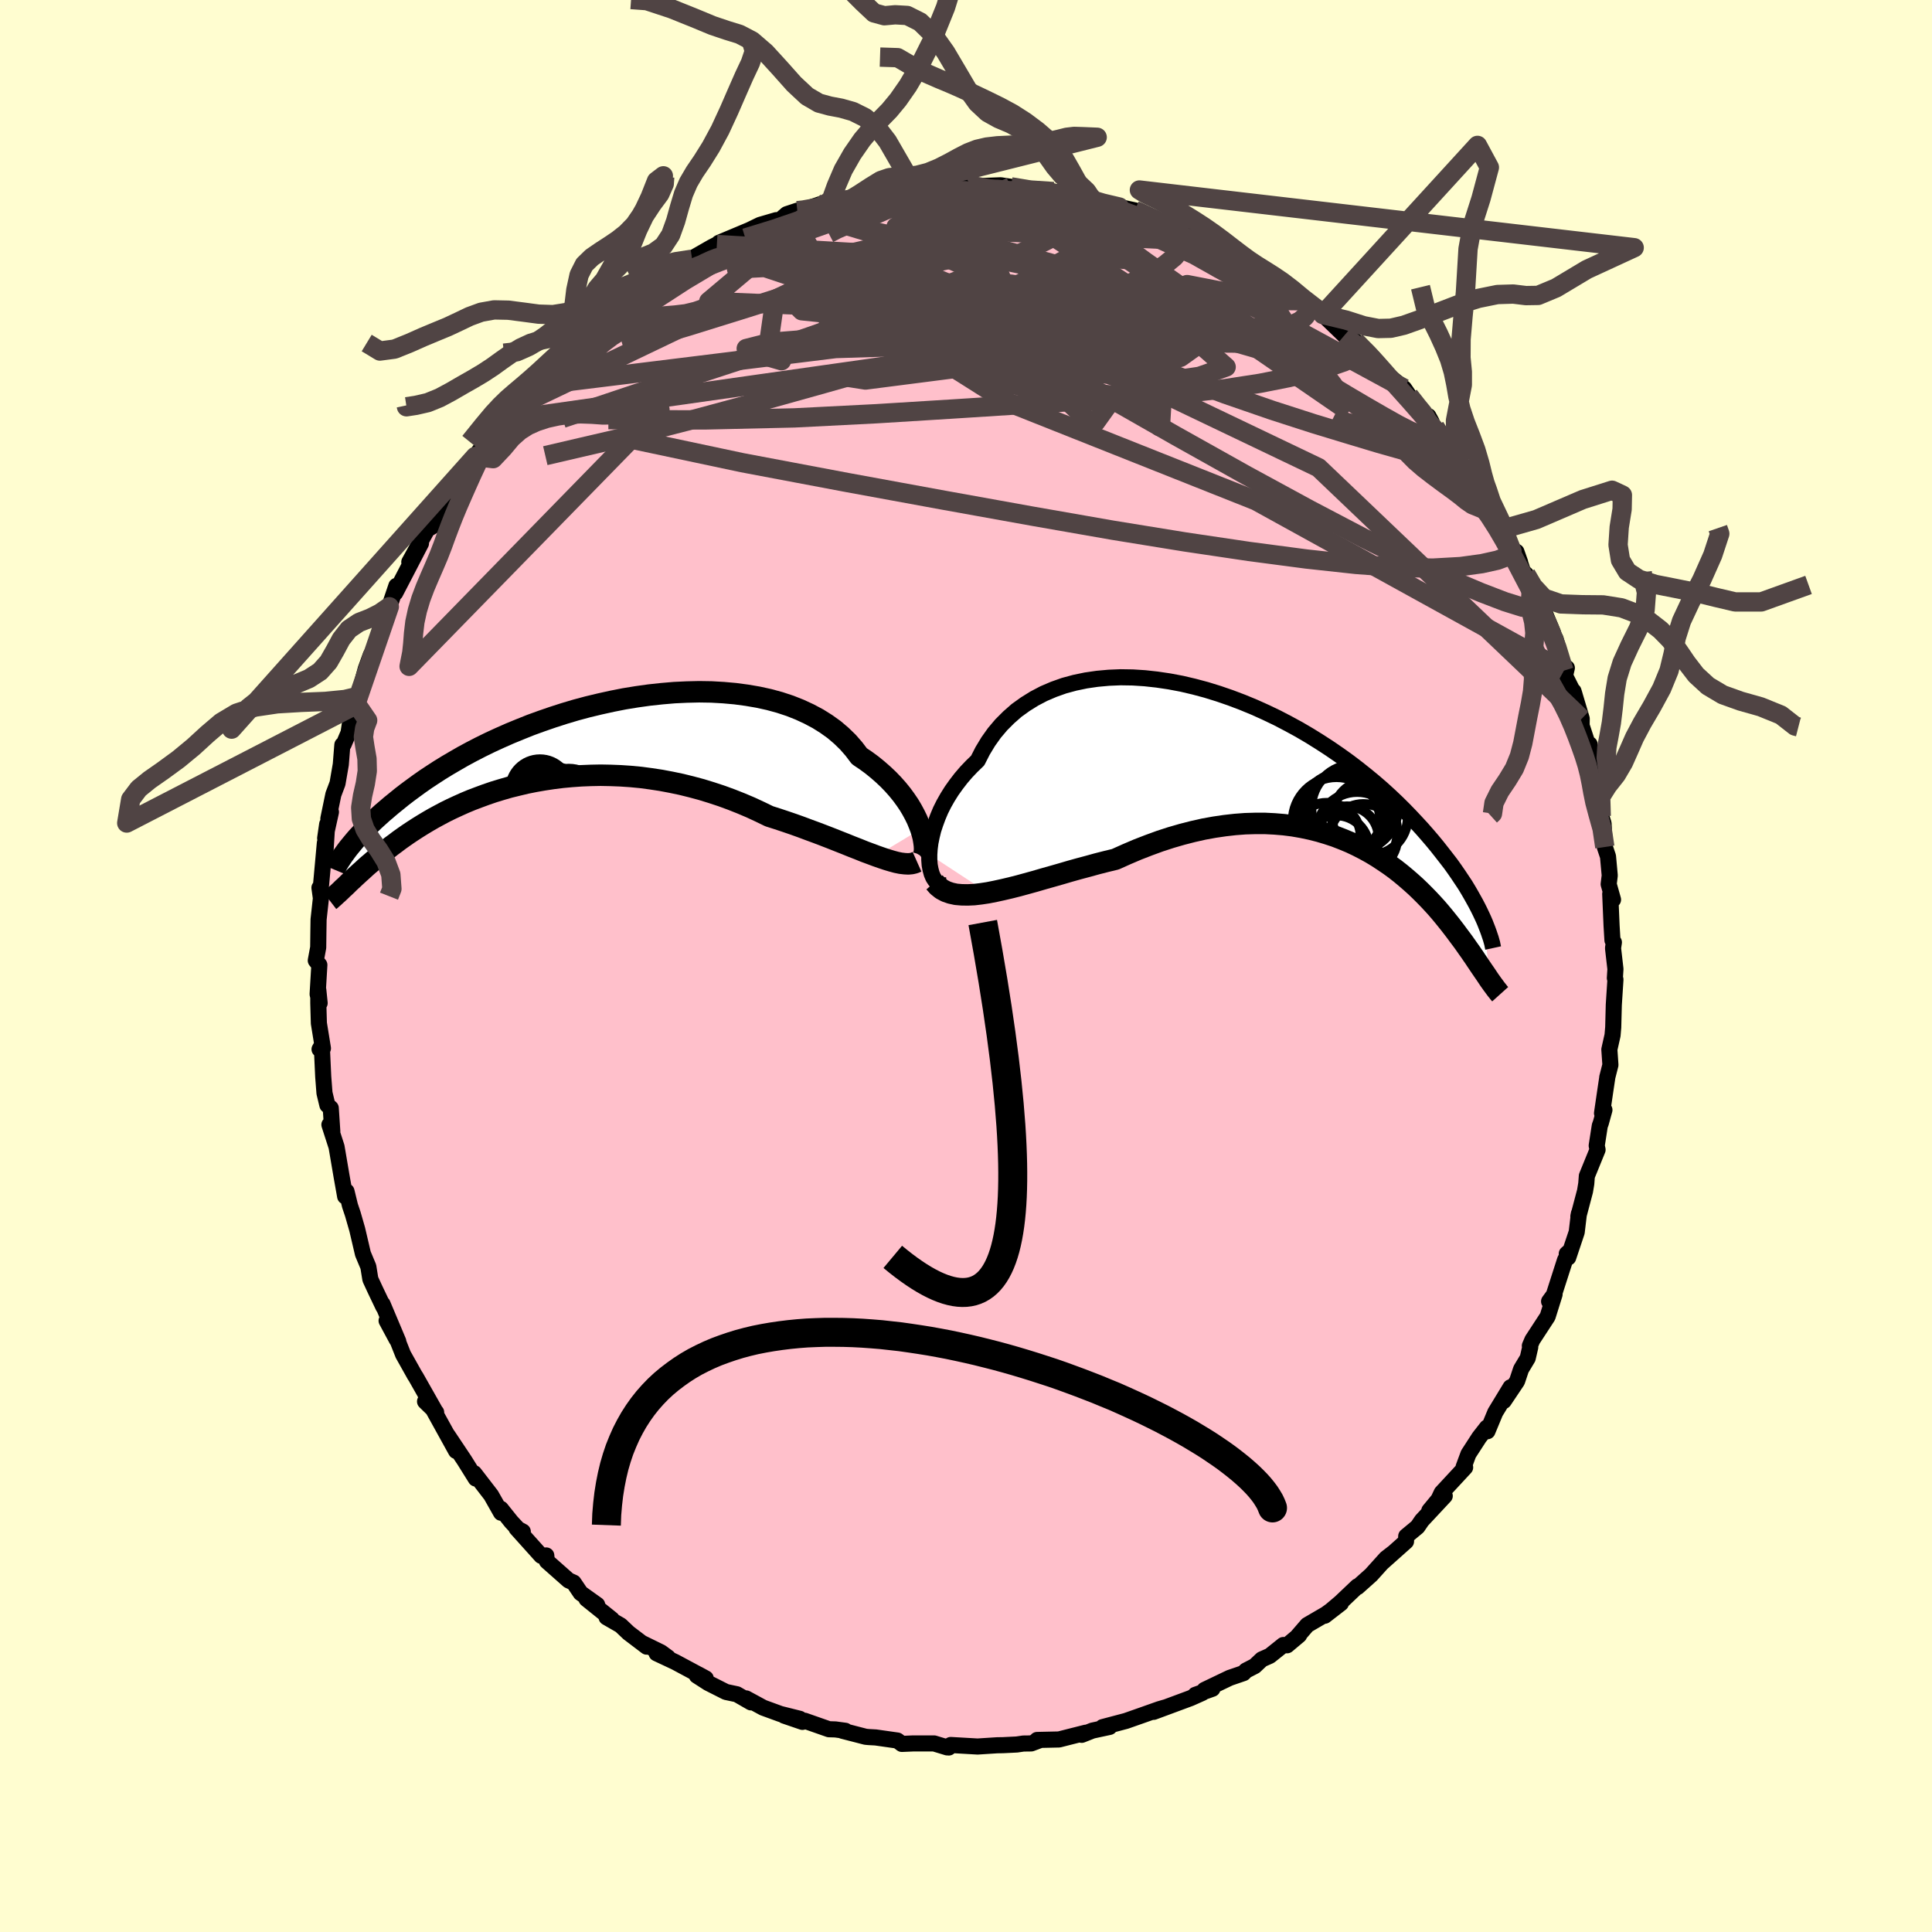 
  <svg viewBox="-100 -100 200 200" xmlns="http://www.w3.org/2000/svg" width="500" height="500" id="face-svg">
    <defs>
      <clipPath id="leftEyeClipPath">
        <polyline points="37.02,8.85 36.84,8.38 36.64,7.89 36.39,7.38 36.11,6.86 35.8,6.34 35.44,5.81 35.06,5.29 34.63,4.76 34.17,4.24 33.67,3.72 33.14,3.22 32.57,2.72 31.97,2.23 31.33,1.76 30.66,1.31 30.1,0.57 29.48,-0.14 28.79,-0.81 28.05,-1.44 27.24,-2.02 26.38,-2.56 25.46,-3.05 24.49,-3.5 23.48,-3.9 22.42,-4.25 21.32,-4.55 20.18,-4.8 19.01,-5 17.81,-5.16 16.58,-5.27 15.34,-5.34 14.07,-5.36 12.79,-5.33 11.51,-5.27 10.22,-5.16 8.92,-5.02 7.63,-4.84 6.34,-4.63 5.07,-4.38 3.8,-4.1 2.55,-3.8 1.32,-3.47 0.11,-3.11 -1.07,-2.73 -2.23,-2.33 -3.36,-1.92 -4.46,-1.48 -5.53,-1.04 -6.57,-0.58 -7.57,-0.12 -8.53,0.35 -9.46,0.83 -10.35,1.31 -11.2,1.8 -12.02,2.28 -12.8,2.76 -13.54,3.24 -14.25,3.71 -14.92,4.18 -15.55,4.64 -16.16,5.09 -16.73,5.53 -17.27,5.97 -17.79,6.39 -18.27,6.8 -18.74,7.2 -19.17,7.59 -19.59,7.97 -19.97,8.34 -20.33,8.7 -20.67,9.04 -20.98,9.37 -21.28,9.69 -21.55,10 -21.8,10.3 -22.03,10.58 -22.25,10.85 -22.44,11.1 -22.62,11.35 -22.62,14.84 -22.42,14.65 -22.22,14.45 -22.01,14.25 -21.78,14.04 -21.55,13.82 -21.31,13.6 -21.05,13.36 -20.78,13.12 -20.51,12.87 -20.22,12.61 -19.91,12.35 -19.6,12.08 -19.26,11.8 -18.92,11.52 -18.56,11.23 -18.19,10.94 -17.8,10.63 -17.39,10.33 -16.97,10.01 -16.52,9.69 -16.06,9.37 -15.58,9.05 -15.07,8.72 -14.54,8.39 -13.99,8.06 -13.42,7.73 -12.83,7.41 -12.21,7.08 -11.56,6.76 -10.89,6.45 -10.2,6.14 -9.48,5.84 -8.74,5.56 -7.98,5.28 -7.19,5.01 -6.37,4.76 -5.54,4.52 -4.68,4.31 -3.8,4.1 -2.9,3.92 -1.98,3.76 -1.05,3.62 -0.09,3.5 0.88,3.41 1.87,3.34 2.87,3.3 3.88,3.28 4.91,3.3 5.94,3.34 6.98,3.41 8.03,3.51 9.08,3.65 10.13,3.81 11.19,4.01 12.24,4.23 13.29,4.49 14.33,4.77 15.37,5.09 16.4,5.43 17.41,5.8 18.42,6.2 19.41,6.62 20.38,7.07 21.33,7.53 22.18,7.8 23.02,8.08 23.84,8.36 24.65,8.65 25.45,8.95 26.24,9.24 27,9.53 27.75,9.82 28.48,10.11 29.19,10.39 29.88,10.67 30.55,10.93 31.19,11.19 31.81,11.42 32.4,11.64" />
      </clipPath>
      <clipPath id="rightEyeClipPath">
        <polyline points="-37.75,8.55 -37.71,7.95 -37.63,7.33 -37.5,6.69 -37.34,6.03 -37.12,5.36 -36.87,4.68 -36.58,3.99 -36.24,3.31 -35.86,2.64 -35.44,1.97 -34.97,1.31 -34.47,0.66 -33.93,0.03 -33.35,-0.58 -32.74,-1.17 -32.23,-2.17 -31.65,-3.13 -31.01,-4.03 -30.3,-4.87 -29.53,-5.64 -28.71,-6.36 -27.82,-7 -26.89,-7.58 -25.9,-8.1 -24.87,-8.54 -23.8,-8.92 -22.69,-9.22 -21.54,-9.46 -20.37,-9.63 -19.16,-9.74 -17.94,-9.79 -16.69,-9.77 -15.44,-9.69 -14.17,-9.55 -12.89,-9.36 -11.62,-9.12 -10.34,-8.82 -9.07,-8.48 -7.81,-8.09 -6.56,-7.66 -5.32,-7.19 -4.11,-6.69 -2.91,-6.15 -1.74,-5.59 -0.59,-4.99 0.53,-4.38 1.62,-3.74 2.68,-3.08 3.71,-2.41 4.7,-1.73 5.66,-1.04 6.58,-0.34 7.46,0.36 8.31,1.06 9.12,1.76 9.89,2.46 10.63,3.16 11.33,3.85 11.99,4.53 12.62,5.2 13.22,5.85 13.79,6.5 14.33,7.13 14.84,7.75 15.32,8.36 15.78,8.95 16.22,9.52 16.62,10.08 17,10.63 17.36,11.17 17.7,11.68 18.01,12.19 18.29,12.67 18.56,13.15 18.81,13.6 19.04,14.04 19.25,14.46 19.44,14.86 19.62,15.25 20.29,21.63 20.16,21.44 20.02,21.23 19.88,21.02 19.73,20.8 19.57,20.57 19.4,20.32 19.23,20.07 19.05,19.8 18.86,19.52 18.67,19.23 18.46,18.93 18.25,18.62 18.02,18.3 17.79,17.97 17.55,17.63 17.29,17.28 17.02,16.92 16.74,16.54 16.45,16.16 16.14,15.76 15.82,15.36 15.48,14.94 15.13,14.52 14.76,14.09 14.36,13.65 13.95,13.21 13.52,12.77 13.07,12.32 12.6,11.87 12.1,11.42 11.58,10.97 11.04,10.52 10.48,10.08 9.89,9.65 9.27,9.23 8.63,8.81 7.97,8.41 7.28,8.03 6.56,7.66 5.82,7.31 5.05,6.99 4.25,6.68 3.43,6.41 2.59,6.16 1.72,5.94 0.82,5.75 -0.1,5.59 -1.05,5.47 -2.01,5.39 -3,5.34 -4.01,5.34 -5.04,5.37 -6.1,5.45 -7.16,5.57 -8.25,5.73 -9.35,5.93 -10.46,6.18 -11.59,6.47 -12.73,6.8 -13.87,7.17 -15.02,7.59 -16.18,8.04 -17.33,8.53 -18.49,9.05 -19.44,9.28 -20.38,9.52 -21.32,9.78 -22.26,10.03 -23.19,10.29 -24.11,10.56 -25.02,10.82 -25.91,11.07 -26.8,11.33 -27.67,11.57 -28.51,11.8 -29.34,12.01 -30.15,12.2 -30.93,12.37 -31.69,12.52" />
      </clipPath>
      <filter id="fuzzy">
        <feTurbulence id="turbulence" baseFrequency="0.05" numOctaves="3" type="noise" result="noise" />
        <feDisplacementMap in="SourceGraphic" in2="noise" scale="2" />
      </filter>
      <linearGradient id="rainbowGradient" x1="0%" y1="0%" x2="100%" y2="0%">
        <stop offset="0%" style="stop-color: rgb(145, 85, 61); stop-opacity: 1" />
        <stop offset="50%" style="stop-color: rgb(145, 85, 61); stop-opacity: 1" />
        <stop offset="100%" style="stop-color: rgb(255, 20, 147); stop-opacity: 1" />
      </linearGradient>
    </defs>
    <rect x="-100" y="-100" width="100%" height="100%" fill="rgb(255, 253, 208)" />
    <polyline id="faceContour" points="67.23,0.32 67.17,1.25 67.23,1.4 67.06,4.02 67,6.35 66.93,7.17 66.6,8.64 66.71,10.24 66.38,11.54 66.4,11.45 66.19,12.85 65.84,15.24 66.09,14.9 65.72,16.24 65.61,16.54 65.29,18.6 65.38,19.02 64.27,21.74 64.21,22.53 64.08,23.31 63.39,25.92 63.45,25.62 63.22,27.55 62.34,30.18 62.19,29.79 62.5,29.52 62.01,30.44 60.85,34.05 60.36,34.72 60.93,33.99 60.21,36.29 58.63,38.71 58.37,39.32 58.41,39.46 58.15,40.59 57.46,41.74 57.05,42.97 55.67,45.03 56.37,43.61 54.79,46.21 53.98,48.16 53.92,47.78 53.13,48.79 52.01,50.52 51.51,51.87 51.67,51.91 49.24,54.53 48.91,55.23 47.96,56.38 49.56,54.86 47.19,57.4 46.74,58.06 45.57,59.03 45.55,59.57 43.06,61.79 44.19,60.77 43.48,61.32 41.94,63.03 40.53,64.29 40.52,64.22 38.76,65.89 37.14,67.26 38.81,65.97 37.27,67.09 35.33,68.22 34.33,69.38 34.49,69.27 33.24,70.32 32.85,70.29 31.45,71.41 30.62,71.78 29.89,72.47 28.98,72.94 28.73,73.2 27.3,73.69 24.69,74.94 25.51,74.82 23.74,75.45 24.46,75.25 23.25,75.79 19.42,77.21 20.6,76.76 19.99,76.94 18.21,77.57 16.56,78.15 14.14,78.79 14.86,78.77 13.09,79.15 11.98,79.59 12.39,79.37 10.61,79.82 9.63,80.07 7.36,80.12 7.6,80.16 6.75,80.48 5.94,80.49 5.26,80.59 3.83,80.66 3.22,80.67 1.2,80.8 -1.58,80.64 -1.78,80.9 -1.89,80.77 -1.95,80.89 -3.3,80.48 -5.49,80.48 -6.64,80.53 -7.1,80.18 -9.35,79.86 -10.07,79.82 -10.39,79.79 -12.79,79.17 -12.49,79.17 -13.52,79.03 -14.19,79.01 -16.7,78.13 -16.93,78.25 -18.83,77.6 -17.21,77.93 -19.21,77.43 -20.99,76.78 -22.76,75.82 -22.26,76.23 -23.72,75.39 -24.85,75.15 -26.69,74.22 -27.87,73.46 -27.71,73.33 -26.94,73.75 -30.11,72.05 -32.03,71.15 -30.85,71.58 -31.57,71.05 -33.55,70.08 -33.06,70.46 -34.93,69.04 -35.75,68.26 -37.21,67.42 -36.66,67.63 -39.29,65.52 -38.18,66.13 -39.89,64.91 -40.62,63.83 -41.14,63.6 -43.39,61.61 -43.45,61.02 -43.97,61.06 -46.54,58.2 -45.88,58.55 -46.06,58.62 -47.07,57.54 -48.15,56.19 -48.13,56.6 -49.16,54.78 -50.91,52.51 -50.84,52.74 -50.75,53.06 -51.93,51.17 -53.66,48.58 -52.79,50.2 -55.11,46 -54.85,46.2 -56,45.08 -54.93,46.11 -56.94,42.56 -57.07,42.36 -58.27,40.22 -58.9,38.63 -58.93,38.67 -59.98,36.72 -58.77,38.86 -60.4,34.99 -60.31,35.29 -61.16,33.51 -61.66,32.43 -61.87,31.13 -62.28,30.15 -62.43,29.79 -63.02,27.27 -63.48,25.67 -63.77,24.81 -64.13,23.33 -64.27,23.85 -64.64,21.77 -65.03,19.48 -65.16,18.72 -65.9,16.43 -65.6,17.13 -65.76,14.71 -66.11,14.4 -66.41,13.15 -66.54,11.46 -66.69,8.22 -66.92,8.62 -66.57,8.52 -66.99,5.93 -67.05,3.84 -67.05,2.48 -66.91,3.84 -67.12,2.91 -66.94,-0.11 -67.31,-0.57 -67.06,-1.92 -67.04,-3.56 -67.02,-4.82 -66.78,-7.01 -66.93,-8.1 -66.84,-7.57 -66.37,-12.74 -66.34,-11.3 -66.13,-14.68 -66.34,-13.23 -65.74,-15.94 -66.01,-15.25 -65.49,-17.76 -65.06,-18.9 -64.72,-20.87 -64.56,-22.89 -64.42,-22.96 -63.92,-24.14 -63.73,-25.4 -63.61,-25.66 -63.07,-27.08 -62.75,-28.7 -63.01,-27.54 -62.14,-30.75 -61.61,-32.21 -61.16,-32.91 -60.42,-35.25 -60.49,-34.5 -60.15,-36.14 -59.7,-37.19 -58.97,-39.35 -59.08,-38.63 -57.81,-41.07 -56.42,-43.75 -57.63,-41.82 -55.78,-45.18 -55.02,-45.64 -55.38,-45.92 -54.3,-47.27 -54.4,-47.57 -53.74,-48.17 -51.52,-51.6 -52.3,-50.8 -50.69,-52.69 -50.8,-52.75 -50.43,-53.27 -48.57,-55.76 -48.25,-56.44 -46.64,-57.86 -46.98,-57.55 -46.23,-58.54 -45.24,-60 -44.8,-60.22 -42.26,-62.71 -43,-61.96 -41.73,-63.44 -42.04,-62.94 -40.38,-64.59 -38.51,-66.19 -37.57,-67.18 -37.01,-67.31 -37.65,-66.94 -35.37,-68.3 -34.35,-69.35 -33.06,-70.05 -33.74,-69.75 -32.91,-70.71 -30.18,-71.97 -30.51,-72.09 -28.35,-73.17 -28.08,-73.32 -28.04,-73.43 -26.35,-74.4 -25.79,-74.69 -25.83,-74.53 -25.58,-74.86 -22.41,-76.19 -21.32,-76.72 -19.64,-77.21 -19.61,-76.92 -18.55,-77.83 -17.46,-78.19 -18.07,-77.86 -14.4,-79.09 -14.74,-78.68 -13.26,-79.13 -13.99,-78.97 -12.08,-79.27 -11.63,-79.47 -8.64,-80.26 -8.41,-80.22 -7.55,-80.34 -7.59,-80.28 -5.11,-80.39 -5.66,-80.48 -4.14,-80.76 -1.25,-80.63 -0.65,-80.68 0.57,-80.67 0.22,-80.99 1,-80.72 1.67,-80.75 3.59,-80.82 4.65,-80.66 6.72,-80.3 9.05,-80.17 9.52,-79.79 9.43,-79.96 9.93,-79.98 10.95,-79.6 12.58,-79.44 13.28,-79.03 14.17,-78.97 15.87,-78.57 17.48,-78.22 18.24,-77.92 18.76,-77.73 19.05,-77.41 19.19,-77.39 23.08,-76.04 21.88,-76.2 23.1,-75.82 25.42,-74.78 25.53,-74.98 27.18,-74.02 27.54,-73.5 30.17,-72.18 29.26,-72.44 29.89,-72.26 31.98,-71.19 31.69,-71.28 34.14,-69.7 34.16,-69.52 36.41,-67.94 35.19,-68.86 36.51,-67.8 37.71,-66.81 36.94,-67.44 39.17,-65.28 40.31,-64.68 42.33,-62.7 42.38,-62.56 42.16,-62.97 43.36,-61.34 43.86,-61.03 45.35,-59.8 45.87,-59.04 46.71,-57.84 48.19,-56.34 47.87,-56.92 48.47,-55.55 48.41,-55.8 50.12,-53.88 51.07,-52.05 52.84,-49.88 52.39,-50.24 53.37,-48.76 52.96,-49.25 53.43,-48.65 55.34,-46.06 55.53,-45.22 55.99,-44.31 57.36,-41.8 56.98,-42.88 57.67,-40.81 57.97,-40.55 58.53,-39.22 59.27,-38.1 60.76,-34.52 60.28,-35.11 60.25,-35.33 61.04,-33.85 61.9,-30.58 62.2,-30.86 62.01,-30.05 63.01,-28.06 62.89,-28.45 63.74,-25.6 63.73,-24.89 64.74,-21.81 64.54,-21.78 64.56,-22.95 64.72,-20.48 65.47,-17.58 65.04,-18.68 65.25,-18.65 65.76,-15.51 66,-14.75 66.13,-12.32 66.46,-11.34 66.64,-9.37 66.53,-8.47 66.98,-6.87 66.69,-7.46 66.83,-4.17 66.92,-2.67 67.07,-2.45 66.98,-1.85 67.23,0.32 67.17,1.25" fill="rgb(255, 192, 203)" stroke="black" stroke-width="1.667" stroke-linejoin="round" filter="url(#fuzzy)" />
    <g transform="translate(33.95 -20.1)">
      <polyline id="rightCountour" points="-37.75,8.55 -37.71,7.95 -37.63,7.33 -37.5,6.69 -37.34,6.03 -37.12,5.36 -36.87,4.68 -36.58,3.99 -36.24,3.31 -35.86,2.64 -35.44,1.97 -34.97,1.31 -34.47,0.66 -33.93,0.03 -33.35,-0.58 -32.74,-1.17 -32.23,-2.17 -31.65,-3.13 -31.01,-4.03 -30.3,-4.87 -29.53,-5.64 -28.71,-6.36 -27.82,-7 -26.89,-7.58 -25.9,-8.1 -24.87,-8.54 -23.8,-8.92 -22.69,-9.22 -21.54,-9.46 -20.37,-9.63 -19.16,-9.74 -17.94,-9.79 -16.69,-9.77 -15.44,-9.69 -14.17,-9.55 -12.89,-9.36 -11.62,-9.12 -10.34,-8.82 -9.07,-8.48 -7.81,-8.09 -6.56,-7.66 -5.32,-7.19 -4.11,-6.69 -2.91,-6.15 -1.74,-5.59 -0.59,-4.99 0.53,-4.38 1.62,-3.74 2.68,-3.08 3.71,-2.41 4.7,-1.73 5.66,-1.04 6.58,-0.34 7.46,0.36 8.31,1.06 9.12,1.76 9.89,2.46 10.63,3.16 11.33,3.85 11.99,4.53 12.62,5.2 13.22,5.85 13.79,6.5 14.33,7.13 14.84,7.75 15.32,8.36 15.78,8.95 16.22,9.52 16.62,10.08 17,10.63 17.36,11.17 17.7,11.68 18.01,12.19 18.29,12.67 18.56,13.15 18.81,13.6 19.04,14.04 19.25,14.46 19.44,14.86 19.62,15.25 20.29,21.63 20.16,21.44 20.02,21.23 19.88,21.02 19.73,20.8 19.57,20.57 19.4,20.32 19.23,20.07 19.05,19.8 18.86,19.52 18.67,19.23 18.46,18.93 18.25,18.62 18.02,18.3 17.79,17.97 17.55,17.63 17.29,17.28 17.02,16.92 16.74,16.54 16.45,16.16 16.14,15.76 15.82,15.36 15.48,14.94 15.13,14.52 14.76,14.09 14.36,13.65 13.95,13.21 13.52,12.77 13.07,12.32 12.6,11.87 12.1,11.42 11.58,10.97 11.04,10.52 10.48,10.08 9.89,9.65 9.27,9.23 8.63,8.81 7.97,8.41 7.28,8.03 6.56,7.66 5.82,7.31 5.05,6.99 4.25,6.68 3.43,6.41 2.59,6.16 1.72,5.94 0.82,5.75 -0.1,5.59 -1.05,5.47 -2.01,5.39 -3,5.34 -4.01,5.34 -5.04,5.37 -6.1,5.45 -7.16,5.57 -8.25,5.73 -9.35,5.93 -10.46,6.18 -11.59,6.47 -12.73,6.8 -13.87,7.17 -15.02,7.59 -16.18,8.04 -17.33,8.53 -18.49,9.05 -19.44,9.28 -20.38,9.52 -21.32,9.78 -22.26,10.03 -23.19,10.29 -24.11,10.56 -25.02,10.82 -25.91,11.07 -26.8,11.33 -27.67,11.57 -28.51,11.8 -29.34,12.01 -30.15,12.2 -30.93,12.37 -31.69,12.52" fill="white" stroke="white" stroke-width="0" stroke-linejoin="round" filter="url(#fuzzy)" />
    </g>
    <g transform="translate(-41.7 -23.03)">
      <polyline id="leftCountour" points="37.02,8.85 36.84,8.38 36.64,7.89 36.39,7.38 36.11,6.86 35.8,6.34 35.44,5.81 35.06,5.29 34.63,4.76 34.17,4.24 33.67,3.72 33.14,3.22 32.57,2.72 31.97,2.23 31.33,1.76 30.66,1.31 30.1,0.57 29.48,-0.14 28.79,-0.81 28.05,-1.44 27.24,-2.02 26.38,-2.56 25.46,-3.05 24.49,-3.5 23.48,-3.9 22.42,-4.25 21.32,-4.55 20.18,-4.8 19.01,-5 17.81,-5.16 16.58,-5.27 15.34,-5.34 14.07,-5.36 12.79,-5.33 11.51,-5.27 10.22,-5.16 8.92,-5.02 7.63,-4.84 6.34,-4.63 5.07,-4.38 3.8,-4.1 2.55,-3.8 1.32,-3.47 0.11,-3.11 -1.07,-2.73 -2.23,-2.33 -3.36,-1.92 -4.46,-1.48 -5.53,-1.04 -6.57,-0.58 -7.57,-0.12 -8.53,0.35 -9.46,0.83 -10.35,1.31 -11.2,1.8 -12.02,2.28 -12.8,2.76 -13.54,3.24 -14.25,3.71 -14.92,4.18 -15.55,4.64 -16.16,5.09 -16.73,5.53 -17.27,5.97 -17.79,6.39 -18.27,6.8 -18.74,7.2 -19.17,7.59 -19.59,7.97 -19.97,8.34 -20.33,8.7 -20.67,9.04 -20.98,9.37 -21.28,9.69 -21.55,10 -21.8,10.3 -22.03,10.58 -22.25,10.85 -22.44,11.1 -22.62,11.35 -22.62,14.84 -22.42,14.65 -22.22,14.45 -22.01,14.25 -21.78,14.04 -21.55,13.82 -21.31,13.6 -21.05,13.36 -20.78,13.12 -20.51,12.87 -20.22,12.61 -19.91,12.35 -19.6,12.08 -19.26,11.8 -18.92,11.52 -18.56,11.23 -18.19,10.94 -17.8,10.63 -17.39,10.33 -16.97,10.01 -16.52,9.69 -16.06,9.37 -15.58,9.05 -15.07,8.72 -14.54,8.39 -13.99,8.06 -13.42,7.73 -12.83,7.41 -12.21,7.08 -11.56,6.76 -10.89,6.45 -10.2,6.14 -9.48,5.84 -8.74,5.56 -7.98,5.28 -7.19,5.01 -6.37,4.76 -5.54,4.52 -4.68,4.31 -3.8,4.1 -2.9,3.92 -1.98,3.76 -1.05,3.62 -0.09,3.5 0.88,3.41 1.87,3.34 2.87,3.3 3.88,3.28 4.91,3.3 5.94,3.34 6.98,3.41 8.03,3.51 9.08,3.65 10.13,3.81 11.19,4.01 12.24,4.23 13.29,4.49 14.33,4.77 15.37,5.09 16.4,5.43 17.41,5.8 18.42,6.2 19.41,6.62 20.38,7.07 21.33,7.53 22.18,7.8 23.02,8.08 23.84,8.36 24.65,8.65 25.45,8.95 26.24,9.24 27,9.53 27.75,9.82 28.48,10.11 29.19,10.39 29.88,10.67 30.55,10.93 31.19,11.19 31.81,11.42 32.4,11.64" fill="white" stroke="white" stroke-width="0" stroke-linejoin="round" filter="url(#fuzzy)" />
    </g>
    <g transform="translate(33.95 -20.1)">
      <polyline id="rightUpper" points="-35.98,11.75 -36.32,11.76 -36.62,11.67 -36.9,11.5 -37.13,11.26 -37.34,10.94 -37.5,10.56 -37.62,10.12 -37.71,9.64 -37.75,9.11 -37.75,8.55 -37.71,7.95 -37.63,7.33 -37.5,6.69 -37.34,6.03 -37.12,5.36 -36.87,4.68 -36.58,3.99 -36.24,3.31 -35.86,2.64 -35.44,1.97 -34.97,1.31 -34.47,0.66 -33.93,0.03 -33.35,-0.58 -32.74,-1.17 -32.23,-2.17 -31.65,-3.13 -31.01,-4.03 -30.3,-4.87 -29.53,-5.64 -28.71,-6.36 -27.82,-7 -26.89,-7.58 -25.9,-8.1 -24.87,-8.54 -23.8,-8.92 -22.69,-9.22 -21.54,-9.46 -20.37,-9.63 -19.16,-9.74 -17.94,-9.79 -16.69,-9.77 -15.44,-9.69 -14.17,-9.55 -12.89,-9.36 -11.62,-9.12 -10.34,-8.82 -9.07,-8.48 -7.81,-8.09 -6.56,-7.66 -5.32,-7.19 -4.11,-6.69 -2.91,-6.15 -1.74,-5.59 -0.59,-4.99 0.53,-4.38 1.62,-3.74 2.68,-3.08 3.71,-2.41 4.7,-1.73 5.66,-1.04 6.58,-0.34 7.46,0.36 8.31,1.06 9.12,1.76 9.89,2.46 10.63,3.16 11.33,3.85 11.99,4.53 12.62,5.2 13.22,5.85 13.79,6.5 14.33,7.13 14.84,7.75 15.32,8.36 15.78,8.95 16.22,9.52 16.62,10.08 17,10.63 17.36,11.17 17.7,11.68 18.01,12.19 18.29,12.67 18.56,13.15 18.81,13.6 19.04,14.04 19.25,14.46 19.44,14.86 19.62,15.25 19.78,15.62 19.92,15.98 20.05,16.31 20.17,16.64 20.27,16.94 20.37,17.23 20.45,17.51 20.52,17.76 20.57,18.01 20.62,18.24" fill="none" stroke="black" stroke-width="1.667" stroke-linejoin="round" filter="url(#fuzzy)" />
      <polyline id="rightLower" points="-37.21,11.44 -36.87,11.83 -36.47,12.15 -36.02,12.39 -35.53,12.56 -34.98,12.68 -34.4,12.73 -33.77,12.74 -33.11,12.71 -32.42,12.63 -31.69,12.52 -30.93,12.37 -30.15,12.2 -29.34,12.01 -28.51,11.8 -27.67,11.57 -26.8,11.33 -25.91,11.07 -25.02,10.82 -24.11,10.56 -23.19,10.29 -22.26,10.03 -21.32,9.78 -20.38,9.52 -19.44,9.28 -18.49,9.05 -17.33,8.53 -16.18,8.04 -15.02,7.59 -13.87,7.17 -12.73,6.8 -11.59,6.47 -10.46,6.18 -9.35,5.93 -8.25,5.73 -7.16,5.57 -6.1,5.45 -5.04,5.37 -4.01,5.34 -3,5.34 -2.01,5.39 -1.05,5.47 -0.1,5.59 0.82,5.75 1.72,5.94 2.59,6.16 3.43,6.41 4.25,6.68 5.05,6.99 5.82,7.31 6.56,7.66 7.28,8.03 7.97,8.41 8.63,8.81 9.27,9.23 9.89,9.65 10.48,10.08 11.04,10.52 11.58,10.97 12.1,11.42 12.6,11.87 13.07,12.32 13.52,12.77 13.95,13.21 14.36,13.65 14.76,14.09 15.13,14.52 15.48,14.94 15.82,15.36 16.14,15.76 16.45,16.16 16.74,16.54 17.02,16.92 17.29,17.28 17.55,17.63 17.79,17.97 18.02,18.3 18.25,18.62 18.46,18.93 18.67,19.23 18.86,19.52 19.05,19.8 19.23,20.07 19.4,20.32 19.57,20.57 19.73,20.8 19.88,21.02 20.02,21.23 20.16,21.44 20.29,21.63 20.42,21.81 20.54,21.98 20.66,22.14 20.77,22.29 20.88,22.44 20.98,22.57 21.08,22.69 21.17,22.81 21.26,22.92 21.35,23.02" fill="none" stroke="black" stroke-width="2.222" stroke-linejoin="round" filter="url(#fuzzy)" />
      <circle r="3.51" cx="7.189" cy="6.833" stroke="black" fill="none" stroke-width="1.0" filter="url(#fuzzy)" clip-path="url(#rightEyeClipPath)" /><circle r="4.166" cx="6.544" cy="6.258" stroke="black" fill="none" stroke-width="1.0" filter="url(#fuzzy)" clip-path="url(#rightEyeClipPath)" /><circle r="3.904" cx="7.869" cy="4.723" stroke="black" fill="none" stroke-width="1.0" filter="url(#fuzzy)" clip-path="url(#rightEyeClipPath)" /><circle r="3.368" cx="4.394" cy="7.883" stroke="black" fill="none" stroke-width="1.0" filter="url(#fuzzy)" clip-path="url(#rightEyeClipPath)" /><circle r="3.512" cx="3.384" cy="6.713" stroke="black" fill="none" stroke-width="1.0" filter="url(#fuzzy)" clip-path="url(#rightEyeClipPath)" /><circle r="4.486" cx="6.294" cy="3.723" stroke="black" fill="none" stroke-width="1.0" filter="url(#fuzzy)" clip-path="url(#rightEyeClipPath)" /><circle r="3.264" cx="5.494" cy="6.823" stroke="black" fill="none" stroke-width="1.0" filter="url(#fuzzy)" clip-path="url(#rightEyeClipPath)" /><circle r="4.532" cx="4.399" cy="5.088" stroke="black" fill="none" stroke-width="1.0" filter="url(#fuzzy)" clip-path="url(#rightEyeClipPath)" /><circle r="4.236" cx="4.969" cy="4.348" stroke="black" fill="none" stroke-width="1.0" filter="url(#fuzzy)" clip-path="url(#rightEyeClipPath)" /><circle r="4.384" cx="5.524" cy="4.313" stroke="black" fill="none" stroke-width="1.0" filter="url(#fuzzy)" clip-path="url(#rightEyeClipPath)" />
      </g>
    <g transform="translate(-41.7 -23.03)">
      <polyline id="leftUpper" points="37.12,11.82 37.22,11.74 37.3,11.6 37.36,11.4 37.4,11.15 37.41,10.86 37.39,10.52 37.34,10.15 37.27,9.74 37.16,9.31 37.02,8.85 36.84,8.38 36.64,7.89 36.39,7.38 36.11,6.86 35.8,6.34 35.44,5.81 35.06,5.29 34.63,4.76 34.17,4.24 33.67,3.72 33.14,3.22 32.57,2.72 31.97,2.23 31.33,1.76 30.66,1.31 30.1,0.57 29.48,-0.14 28.79,-0.81 28.05,-1.44 27.24,-2.02 26.38,-2.56 25.46,-3.05 24.49,-3.5 23.48,-3.9 22.42,-4.25 21.32,-4.55 20.18,-4.8 19.01,-5 17.81,-5.16 16.58,-5.27 15.34,-5.34 14.07,-5.36 12.79,-5.33 11.51,-5.27 10.22,-5.16 8.92,-5.02 7.63,-4.84 6.34,-4.63 5.07,-4.38 3.8,-4.1 2.55,-3.8 1.32,-3.47 0.11,-3.11 -1.07,-2.73 -2.23,-2.33 -3.36,-1.92 -4.46,-1.48 -5.53,-1.04 -6.57,-0.58 -7.57,-0.12 -8.53,0.35 -9.46,0.83 -10.35,1.31 -11.2,1.8 -12.02,2.28 -12.8,2.76 -13.54,3.24 -14.25,3.71 -14.92,4.18 -15.55,4.64 -16.16,5.09 -16.73,5.53 -17.27,5.97 -17.79,6.39 -18.27,6.8 -18.74,7.2 -19.17,7.59 -19.59,7.97 -19.97,8.34 -20.33,8.7 -20.67,9.04 -20.98,9.37 -21.28,9.69 -21.55,10 -21.8,10.3 -22.03,10.58 -22.25,10.85 -22.44,11.1 -22.62,11.35 -22.79,11.58 -22.93,11.79 -23.07,12 -23.19,12.18 -23.3,12.36 -23.4,12.53 -23.48,12.68 -23.56,12.82 -23.62,12.94 -23.67,13.06" fill="none" stroke="black" stroke-width="2.222" stroke-linejoin="round" filter="url(#fuzzy)" />
      <polyline id="leftLower" points="36.63,12.24 36.36,12.36 36.06,12.43 35.72,12.46 35.35,12.44 34.93,12.39 34.49,12.3 34.01,12.17 33.51,12.02 32.97,11.84 32.4,11.64 31.81,11.42 31.19,11.19 30.55,10.93 29.88,10.67 29.19,10.39 28.48,10.11 27.75,9.82 27,9.53 26.24,9.24 25.45,8.95 24.65,8.65 23.84,8.36 23.02,8.08 22.18,7.8 21.33,7.53 20.38,7.07 19.41,6.62 18.42,6.2 17.41,5.8 16.4,5.43 15.37,5.09 14.33,4.77 13.29,4.49 12.24,4.23 11.19,4.01 10.13,3.81 9.08,3.65 8.03,3.51 6.98,3.41 5.94,3.34 4.91,3.3 3.88,3.28 2.87,3.3 1.87,3.34 0.88,3.41 -0.09,3.5 -1.05,3.62 -1.98,3.76 -2.9,3.92 -3.8,4.1 -4.68,4.31 -5.54,4.52 -6.37,4.76 -7.19,5.01 -7.98,5.28 -8.74,5.56 -9.48,5.84 -10.2,6.14 -10.89,6.45 -11.56,6.76 -12.21,7.08 -12.83,7.41 -13.42,7.73 -13.99,8.06 -14.54,8.39 -15.07,8.72 -15.58,9.05 -16.06,9.37 -16.52,9.69 -16.97,10.01 -17.39,10.33 -17.8,10.63 -18.19,10.94 -18.56,11.23 -18.92,11.52 -19.26,11.8 -19.6,12.08 -19.91,12.35 -20.22,12.61 -20.51,12.87 -20.78,13.12 -21.05,13.36 -21.31,13.6 -21.55,13.82 -21.78,14.04 -22.01,14.25 -22.22,14.45 -22.42,14.65 -22.62,14.84 -22.81,15.01 -22.98,15.18 -23.16,15.35 -23.32,15.5 -23.48,15.64 -23.63,15.78 -23.77,15.91 -23.91,16.03 -24.04,16.15 -24.17,16.25" fill="none" stroke="black" stroke-width="2.222" stroke-linejoin="round" filter="url(#fuzzy)" />
      <circle r="3.544" cx="-1.476" cy="8.395" stroke="black" fill="none" stroke-width="1.0" filter="url(#fuzzy)" clip-path="url(#leftEyeClipPath)" /><circle r="4.856" cx="-1.506" cy="7.185" stroke="black" fill="none" stroke-width="1.0" filter="url(#fuzzy)" clip-path="url(#leftEyeClipPath)" /><circle r="3.926" cx="-1.971" cy="8.79" stroke="black" fill="none" stroke-width="1.0" filter="url(#fuzzy)" clip-path="url(#leftEyeClipPath)" /><circle r="3.084" cx="-2.406" cy="4.705" stroke="black" fill="none" stroke-width="1.0" filter="url(#fuzzy)" clip-path="url(#leftEyeClipPath)" /><circle r="4.156" cx="-2.701" cy="8.11" stroke="black" fill="none" stroke-width="1.0" filter="url(#fuzzy)" clip-path="url(#leftEyeClipPath)" /><circle r="3.832" cx="1.299" cy="6.915" stroke="black" fill="none" stroke-width="1.0" filter="url(#fuzzy)" clip-path="url(#leftEyeClipPath)" /><circle r="4.79" cx="0.164" cy="8.265" stroke="black" fill="none" stroke-width="1.0" filter="url(#fuzzy)" clip-path="url(#leftEyeClipPath)" /><circle r="3.628" cx="0.569" cy="6.225" stroke="black" fill="none" stroke-width="1.0" filter="url(#fuzzy)" clip-path="url(#leftEyeClipPath)" /><circle r="3.788" cx="-1.176" cy="8.555" stroke="black" fill="none" stroke-width="1.0" filter="url(#fuzzy)" clip-path="url(#leftEyeClipPath)" /><circle r="3.596" cx="-1.596" cy="8.05" stroke="black" fill="none" stroke-width="1.0" filter="url(#fuzzy)" clip-path="url(#leftEyeClipPath)" />
    </g>
    <g id="hairs">
      <polyline points="45.87,-59.04 46.71,-57.97 47.29,-57.26 47.59,-56.79 47.77,-56.37 47.91,-55.91 47.97,-55.44 47.88,-55.07 47.54,-54.9 46.9,-55.01 45.96,-55.4 44.73,-56.03 43.25,-56.86 41.48,-57.88 39.39,-59.11 36.92,-60.59 34.05,-62.39 30.75,-64.53 27.04,-67.02 22.96,-69.82 18.57,-72.92 14.03,-76.26" fill="none" stroke="rgb(80, 68, 68)" stroke-width="2" stroke-linejoin="round" filter="url(#fuzzy)" /><polyline points="-14.4,-79.09 -14.28,-78.94 -13.83,-78.99 -13.26,-79.1 -12.6,-79.24 -11.95,-79.38 -11.48,-79.47 -11.31,-79.45 -11.55,-79.3 -12.24,-79 -13.43,-78.54 -15.14,-77.92 -17.34,-77.14 -19.92,-76.26 -22.85,-75.36" fill="none" stroke="rgb(80, 68, 68)" stroke-width="2" stroke-linejoin="round" filter="url(#fuzzy)" /><polyline points="-37.65,-66.94 -35.77,-68.11 -34.24,-69.04 -32.81,-69.8 -31.28,-70.53 -29.53,-71.3 -27.57,-72.11 -25.49,-72.92 -23.35,-73.7 -21.23,-74.44 -19.17,-75.16 -17.2,-75.85 -15.3,-76.52 -13.45,-77.18 -11.59,-77.84 -9.69,-78.47 -7.79,-79.06 -6.03,-79.57 -4.6,-79.99 -3.79,-80.36" fill="none" stroke="rgb(80, 68, 68)" stroke-width="2" stroke-linejoin="round" filter="url(#fuzzy)" /><polyline points="6.72,-80.3 8.27,-80.14 9.01,-80.01 9.48,-79.92 9.92,-79.82 10.38,-79.69 10.8,-79.53 11.09,-79.36 11.2,-79.19 11.06,-79.04 10.62,-78.9 9.84,-78.78 8.67,-78.67 7.11,-78.57 5.15,-78.47 2.77,-78.36 -0.02,-78.28 -3.18,-78.26 -6.66,-78.34 -10.46,-78.57" fill="none" stroke="rgb(80, 68, 68)" stroke-width="2" stroke-linejoin="round" filter="url(#fuzzy)" /><polyline points="29.26,-72.44 30.13,-72.06 31.02,-71.55 31.75,-71.02 32.27,-70.51 32.54,-70.08 32.52,-69.76 32.2,-69.54 31.61,-69.39 30.79,-69.28 29.75,-69.19 28.48,-69.14 26.92,-69.16 25.02,-69.29 22.7,-69.55 19.94,-69.96 16.74,-70.49 13.15,-71.14 9.18,-71.91 4.85,-72.82 0.05,-73.88 -5.36,-75.1 -11.44,-76.46" fill="none" stroke="rgb(80, 68, 68)" stroke-width="2" stroke-linejoin="round" filter="url(#fuzzy)" /><polyline points="12.58,-79.44 13.48,-79.07 14.86,-78.61 16.52,-78.04 18.22,-77.41 19.86,-76.73 21.43,-76.03 22.99,-75.29 24.59,-74.53 26.18,-73.77 27.66,-73.07 28.93,-72.5 29.88,-72.11 30.45,-71.92 30.58,-71.92" fill="none" stroke="rgb(80, 68, 68)" stroke-width="2" stroke-linejoin="round" filter="url(#fuzzy)" /><polyline points="34.16,-69.52 35.27,-68.71 35.51,-68.37 35.53,-68.04 35.39,-67.66 35.1,-67.23 34.61,-66.79 33.82,-66.41 32.64,-66.15 30.99,-66.04 28.88,-66.07 26.31,-66.21 23.32,-66.44 19.86,-66.75 15.89,-67.14 11.34,-67.62 6.16,-68.23 0.38,-68.99 -5.9,-69.94 -12.58,-71.09 -19.79,-72.34" fill="none" stroke="rgb(80, 68, 68)" stroke-width="2" stroke-linejoin="round" filter="url(#fuzzy)" /><polyline points="48.47,-55.55 48.75,-55.18 49.11,-54.26 49.08,-53.41 48.44,-52.96 47.14,-52.98 45.21,-53.4 42.7,-54.11 39.64,-55.03 35.99,-56.14 31.74,-57.51 26.84,-59.2 21.24,-61.3 14.87,-63.82 7.67,-66.75 -0.38,-70.04 -9.13,-73.73" fill="none" stroke="rgb(80, 68, 68)" stroke-width="2" stroke-linejoin="round" filter="url(#fuzzy)" /><polyline points="58.53,-39.22 59.03,-37.9 58.75,-37.1 57.62,-37.14 55.79,-37.71 53.29,-38.67 50.09,-40.02 46.08,-41.86 41.24,-44.26 35.56,-47.24 29.05,-50.78 21.69,-54.9 13.41,-59.62 4.05,-64.98 -6.48,-71.09" fill="none" stroke="rgb(80, 68, 68)" stroke-width="2" stroke-linejoin="round" filter="url(#fuzzy)" /><polyline points="-17.46,-78.19 -16.83,-78.26 -15.38,-78.52 -13.9,-78.71 -12.45,-78.86 -10.89,-78.99 -9.16,-79.15 -7.29,-79.32 -5.37,-79.48 -3.5,-79.63 -1.75,-79.74 -0.14,-79.82 1.35,-79.9 2.74,-79.97 4.04,-80.04 5.25,-80.09 6.31,-80.12 7.13,-80.14 7.44,-80.2" fill="none" stroke="rgb(80, 68, 68)" stroke-width="2" stroke-linejoin="round" filter="url(#fuzzy)" /><polyline points="17.48,-78.22 18.1,-77.96 18.63,-77.71 19.22,-77.43 19.91,-77.11 20.61,-76.79 21.22,-76.48 21.69,-76.2 21.96,-75.97 21.98,-75.78 21.69,-75.65 21.08,-75.59 20.11,-75.63 18.82,-75.76 17.22,-76 15.33,-76.32 13.09,-76.72 10.42,-77.2 7.15,-77.8 3.23,-78.54 -1.13,-79.41" fill="none" stroke="rgb(80, 68, 68)" stroke-width="2" stroke-linejoin="round" filter="url(#fuzzy)" /><polyline points="19.19,-77.39 21.31,-76.53 22.02,-76 22.35,-75.48 22.43,-74.87 22.2,-74.18 21.59,-73.41 20.57,-72.57 19.11,-71.69 17.22,-70.77 14.89,-69.79 12.12,-68.72 8.92,-67.54 5.26,-66.27 1.09,-64.91 -3.63,-63.46 -8.94,-61.92 -14.84,-60.25 -21.29,-58.45 -28.26,-56.57 -35.69,-54.66 -43.55,-52.83" fill="none" stroke="rgb(80, 68, 68)" stroke-width="2" stroke-linejoin="round" filter="url(#fuzzy)" /><polyline points="39.17,-65.28 40.17,-64.43 40.53,-63.62 40.13,-63.04 39.15,-62.55 37.71,-62.05 35.82,-61.5 33.42,-60.91 30.43,-60.32 26.8,-59.76 22.5,-59.27 17.51,-58.86 11.85,-58.49 5.5,-58.1 -1.54,-57.65 -9.28,-57.17 -17.76,-56.74 -26.98,-56.53 -37.02,-56.56" fill="none" stroke="rgb(80, 68, 68)" stroke-width="2" stroke-linejoin="round" filter="url(#fuzzy)" /><polyline points="0.57,-80.67 0.72,-80.76 1.58,-80.61 2.98,-80.34 4.76,-79.97 6.77,-79.51 8.86,-78.98 10.9,-78.39 12.83,-77.79 14.66,-77.18 16.43,-76.57 18.16,-75.97 19.88,-75.39 21.6,-74.81 23.3,-74.23 24.93,-73.67 26.45,-73.14 27.78,-72.66 28.84,-72.29 29.6,-72.07 30.09,-71.97 30.34,-71.98" fill="none" stroke="rgb(80, 68, 68)" stroke-width="2" stroke-linejoin="round" filter="url(#fuzzy)" /><polyline points="9.93,-79.98 10.93,-79.65 11.72,-79.32 12.25,-78.94 12.51,-78.49 12.47,-77.98 12.05,-77.38 11.2,-76.71 9.91,-75.92 8.2,-75.03 6.11,-74.01 3.63,-72.87 0.74,-71.62 -2.62,-70.24 -6.48,-68.72 -10.87,-67.07 -15.8,-65.29 -21.29,-63.4 -27.38,-61.41 -34.17,-59.24 -41.78,-56.69" fill="none" stroke="rgb(80, 68, 68)" stroke-width="2" stroke-linejoin="round" filter="url(#fuzzy)" /><polyline points="40.31,-64.68 41.64,-63.34 42.4,-62.51 43.13,-61.69 43.99,-60.71 44.97,-59.62 46,-58.47 47,-57.33 47.91,-56.27 48.64,-55.41 49.13,-54.82 49.36,-54.56 49.35,-54.6 49.17,-54.86 48.89,-55.26 48.55,-55.8" fill="none" stroke="rgb(80, 68, 68)" stroke-width="2" stroke-linejoin="round" filter="url(#fuzzy)" /><polyline points="-7.59,-80.28 -5.93,-80.36 -4.52,-80.39 -2.82,-80.37 -0.96,-80.3 0.86,-80.19 2.56,-80.06 4.15,-79.92 5.71,-79.77 7.29,-79.61 8.91,-79.44 10.5,-79.27 11.99,-79.11 13.21,-78.98 13.97,-78.9 14.16,-78.91 13.81,-78.99" fill="none" stroke="rgb(80, 68, 68)" stroke-width="2" stroke-linejoin="round" filter="url(#fuzzy)" /><polyline points="55.99,-44.31 56.52,-42.95 56.09,-42.41 55.02,-42.01 53.4,-41.65 51.2,-41.35 48.34,-41.19 44.76,-41.25 40.39,-41.57 35.25,-42.13 29.33,-42.91 22.66,-43.9 15.2,-45.11 6.91,-46.56 -2.25,-48.21 -12.29,-50.05 -23.15,-52.1 -34.7,-54.55" fill="none" stroke="rgb(80, 68, 68)" stroke-width="2" stroke-linejoin="round" filter="url(#fuzzy)" /><polyline points="4.65,-80.66 6.45,-80.36 7.55,-80.1 7.94,-79.85 7.85,-79.58 7.45,-79.23 6.82,-78.78 5.94,-78.22 4.76,-77.56 3.21,-76.79 1.21,-75.93 -1.28,-74.97 -4.34,-73.91 -7.98,-72.74 -12.23,-71.42 -17.1,-69.89 -22.63,-68.13 -28.8,-66.21 -35.54,-64.25" fill="none" stroke="rgb(80, 68, 68)" stroke-width="2" stroke-linejoin="round" filter="url(#fuzzy)" /><polyline points="-25.79,-74.69 0.38,-73.15 0.4,-74.52 -0.26,-75.05 4.05,-74.06 12.47,-71.74 21.97,-68.65 29.97,-65.58 35.15,-63.33 37.21,-62.55 36.45,-63.53 33.8,-65.82 30.86,-68.33 28.91,-70.14 27.47,-71.47 23.63,-73.63 9.05,-80.17" fill="none" stroke="rgb(80, 68, 68)" stroke-width="2" stroke-linejoin="round" filter="url(#fuzzy)" /><polyline points="12.58,-79.44 -17.63,-72.48 -23.75,-72.16 -22.81,-72.69 -20.83,-72.31 -17.45,-71.18 -11.46,-69.39 -3.5,-66.61 4.3,-62.88 9.89,-59.07 12.58,-56.54 13.42,-56.3 14.69,-58.07 18.42,-60.2 24.16,-61.04 26.93,-62.01 18.72,-69.21 1,-80.72" fill="none" stroke="rgb(80, 68, 68)" stroke-width="2" stroke-linejoin="round" filter="url(#fuzzy)" /><polyline points="61.9,-30.58 30.01,-48.16 4.37,-58.35 -5.81,-64.78 -10.13,-67.8 -12.62,-68.17 -11.85,-66.99 -6.22,-65.34 3.09,-64.05 12.85,-63.61 20.23,-64.02 24.65,-64.75 27.46,-65.05 30.07,-64.63 32.14,-64.1 31.64,-64.74 27.44,-67.36 22.89,-70.54 27.06,-69.73 45.35,-59.8" fill="none" stroke="rgb(80, 68, 68)" stroke-width="2" stroke-linejoin="round" filter="url(#fuzzy)" /><polyline points="53.37,-48.76 33.76,-62.85 18.77,-67.17 10.47,-66.45 9.51,-64.39 13.64,-62.1 17.87,-59.93 18.07,-58.47 13.58,-58.38 6.82,-59.91 1.28,-62.67 -0.72,-65.67 1,-67.76 4.87,-68.04 8.48,-66.43 9.63,-63.94 7.51,-62.65 4.13,-64.72 4.89,-70.25 14.35,-75.3 23.1,-75.82" fill="none" stroke="rgb(80, 68, 68)" stroke-width="2" stroke-linejoin="round" filter="url(#fuzzy)" /><polyline points="63.74,-25.6 36.49,-51.59 21.58,-58.72 9.13,-63.34 4.2,-65.86 5.73,-65.97 8.46,-64.64 8.51,-63.23 5.77,-62.54 2.78,-62.55 2.23,-62.74 5.12,-62.54 10.44,-61.84 16.06,-61.06 19.85,-61 20.58,-62.26 18.31,-64.85 14.46,-67.89 11.41,-69.98 11.55,-69.8 14.95,-67.39 16.89,-65.58 11.36,-69.99 15.87,-78.57" fill="none" stroke="rgb(80, 68, 68)" stroke-width="2" stroke-linejoin="round" filter="url(#fuzzy)" /><polyline points="35.19,-68.86 -7.44,-69.39 -14.24,-66.7 -3.64,-62.45 7.3,-59.58 9.56,-59.21 4.08,-60.67 -3.09,-62.88 -6.83,-65.1 -6.08,-66.84 -2.94,-67.63 0.23,-67.33 2.56,-66.64 4.01,-67.21 3.96,-70.48 1.74,-75.69 -2.78,-79.31 -13.99,-78.97" fill="none" stroke="rgb(80, 68, 68)" stroke-width="2" stroke-linejoin="round" filter="url(#fuzzy)" /><polyline points="4.65,-80.66 -19.78,-69 -20.55,-63.59 -19.1,-62.66 -21.07,-63.23 -22.75,-63.92 -20.19,-64.57 -12.44,-65.19 -1.23,-65.57 10.6,-65.46 20.49,-64.96 26.97,-64.49 29.7,-64.47 29.2,-64.96 26.15,-65.67 20.78,-66.24 12.85,-66.5 2.49,-66.62 -8.65,-66.97 -16.99,-67.83 -18.38,-69.24 -11.08,-71.02 -1.15,-73.29 -17.46,-78.19" fill="none" stroke="rgb(80, 68, 68)" stroke-width="2" stroke-linejoin="round" filter="url(#fuzzy)" /><polyline points="9.43,-79.96 15.25,-78.35 15.97,-76.34 13.03,-72.78 9.67,-68.6 9.16,-65.11 11.74,-62.99 15.41,-62.13 18.27,-61.82 19.75,-61.18 20.23,-59.73 20.24,-57.72 20.14,-56.06 20.03,-55.84 19.39,-57.68 16.85,-61.23 10.51,-65.2 -0.68,-67.86 -15.41,-68.33 -26.63,-68.8 -14.4,-79.09" fill="none" stroke="rgb(80, 68, 68)" stroke-width="2" stroke-linejoin="round" filter="url(#fuzzy)" /><polyline points="52.84,-49.88 25.92,-67.89 16.87,-73.12 13.45,-73.33 11.52,-71.57 9.55,-69.92 7.58,-69.34 5.78,-69.5 3.94,-69.45 1.98,-68.5 0.23,-66.84 -0.93,-65.39 -1.51,-65.24 -1.98,-66.92 -2.77,-69.96 -3.77,-73.01 -4.16,-74.48 -2.49,-73.51 4,-70.67 19.39,-68.36 34.16,-69.52" fill="none" stroke="rgb(80, 68, 68)" stroke-width="2" stroke-linejoin="round" filter="url(#fuzzy)" /><polyline points="-18.07,-77.86 -14.34,-70.86 3.31,-70.62 16.11,-69.98 22.23,-67.53 22.15,-64.78 17.73,-63.37 11.8,-63.82 6.89,-65.66 4.38,-67.99 4.62,-69.94 7.37,-70.95 11.9,-70.83 17.07,-69.74 21.51,-68.06 24.07,-66.21 24.25,-64.47 22.2,-63.01 18.26,-62.06 12.61,-62.07 5.77,-63.36 -0.44,-65.27 -3.66,-65.54 -8.04,-62.14 -48.25,-56.44" fill="none" stroke="rgb(80, 68, 68)" stroke-width="2" stroke-linejoin="round" filter="url(#fuzzy)" /><polyline points="-45.24,-60 -13.49,-63.92 -8.62,-64.07 -3.88,-64.07 -0.22,-64.7 1.56,-65.93 3.15,-66.83 6.39,-66.44 11.54,-64.57 16.95,-61.92 20.04,-59.62 18.98,-58.63 13.82,-59.24 6.64,-61.09 0.47,-63.4 -2.07,-65.4 0.09,-66.6 6.09,-66.92 13.22,-66.53 17.62,-65.67 15.37,-64.4 4.62,-62.59 -10.41,-60.66 -12.45,-60.98 34.14,-69.7" fill="none" stroke="rgb(80, 68, 68)" stroke-width="2" stroke-linejoin="round" filter="url(#fuzzy)" /><polyline points="66.13,-12.32 65.85,-14.2 65.43,-15.7 65.1,-16.94 64.89,-17.97 64.72,-18.92 64.53,-19.86 64.29,-20.8 64,-21.73 63.66,-22.7 63.27,-23.75 62.83,-24.86 62.33,-26 61.78,-27.11 61.21,-28.13 60.66,-29.11 60.14,-30.09 59.62,-31.18 59.04,-32.38 58.44,-33.47 58.12,-33.85" fill="none" stroke="rgb(80, 68, 68)" stroke-width="2" stroke-linejoin="round" filter="url(#fuzzy)" /><polyline points="-34.67,-100.05 -33.04,-99.93 -30.47,-99.08 -28.13,-98.14 -26.25,-97.36 -24.74,-96.85 -23.44,-96.45 -22.14,-95.77 -20.75,-94.57 -19.27,-92.95 -17.8,-91.3 -16.45,-90.04 -15.23,-89.33 -14.09,-89.02 -12.92,-88.8 -11.69,-88.45 -10.45,-87.83 -9.25,-86.84 -8.12,-85.37 -7.04,-83.5 -6.03,-81.75 -5.14,-80.8 -4.14,-80.76 -12.08,-79.27 -11.06,-79.89 -9.83,-80.69 -8.82,-81.31 -7.94,-81.61 -7.05,-81.7 -6.09,-81.73 -5.04,-81.86 -3.92,-82.15 -2.8,-82.61 -1.72,-83.16 -0.72,-83.71 0.22,-84.19 1.15,-84.55 2.14,-84.78 3.26,-84.91 4.52,-84.97 5.88,-85.03 7.26,-85.14 8.53,-85.33 9.59,-85.58 10.43,-85.79 11.19,-85.88 12.16,-85.85 13.58,-85.79 -14.74,-78.68 -13.93,-79.36 -13.43,-80.74 -12.71,-82.42 -11.77,-84.07 -10.75,-85.54 -9.76,-86.71 -8.83,-87.66 -7.93,-88.58 -7.02,-89.68 -6.01,-91.13 -4.86,-93.08 -3.54,-95.72 -2.12,-99.23 -0.8,-103.5 0.13,-107.68 0.3,-109.75" fill="none" stroke="rgb(80, 68, 68)" stroke-width="2" stroke-linejoin="round" filter="url(#fuzzy)" /><polyline points="77.83,-45.33 78.03,-44.75 77.3,-42.53 76.18,-40.01 75,-37.7 74.07,-35.71 73.52,-33.97 73.2,-32.31 72.78,-30.58 72.02,-28.73 71.01,-26.87 70,-25.15 69.21,-23.66 68.63,-22.34 68.06,-21.06 67.32,-19.8 66.42,-18.66 65.7,-17.52 65.76,-15.51" fill="none" stroke="rgb(80, 68, 68)" stroke-width="2" stroke-linejoin="round" filter="url(#fuzzy)" /><polyline points="-47.83,-63.44 -46.49,-63.59 -45.27,-64.13 -44.36,-64.66 -43.55,-65.21 -42.7,-65.87 -41.76,-66.63 -40.77,-67.43 -39.8,-68.17 -38.86,-68.79 -37.94,-69.3 -37,-69.73 -36.03,-70.11 -35.06,-70.46 -34.13,-70.85 -33.25,-71.34 -32.34,-71.98 -31.3,-72.61 -30.03,-72.91 -28.35,-73.17" fill="none" stroke="rgb(80, 68, 68)" stroke-width="2" stroke-linejoin="round" filter="url(#fuzzy)" /><polyline points="65.25,-18.65 66.08,-18.86 66.53,-19.52 66.41,-20.49 66.27,-21.55 66.34,-22.64 66.57,-23.84 66.81,-25.18 66.99,-26.65 67.15,-28.19 67.41,-29.77 67.92,-31.41 68.71,-33.14 69.62,-34.97 70.3,-36.86 70.44,-38.69 70.07,-40.16 70,-40.77" fill="none" stroke="rgb(80, 68, 68)" stroke-width="2" stroke-linejoin="round" filter="url(#fuzzy)" /><polyline points="-33.06,-70.05 -34.27,-72.64 -33.53,-73.34 -32.35,-73.81 -31.31,-74.56 -30.57,-75.69 -30.06,-77.1 -29.65,-78.57 -29.24,-79.93 -28.73,-81.11 -28.09,-82.2 -27.3,-83.36 -26.4,-84.8 -25.45,-86.56 -24.53,-88.55 -23.69,-90.48 -22.96,-92.14 -22.32,-93.5 -21.91,-94.71 -22.22,-95.75" fill="none" stroke="rgb(80, 68, 68)" stroke-width="2" stroke-linejoin="round" filter="url(#fuzzy)" /><polyline points="-62.04,-64.49 -60.67,-63.66 -59.16,-63.86 -57.62,-64.48 -56.18,-65.12 -54.86,-65.67 -53.65,-66.17 -52.52,-66.7 -51.39,-67.24 -50.19,-67.68 -48.85,-67.92 -47.38,-67.89 -45.82,-67.69 -44.25,-67.48 -42.75,-67.43 -41.38,-67.65 -40.18,-68.09 -39.14,-68.59 -38.18,-69 -37.17,-69.28 -35.97,-69.51 -34.51,-69.74 -33.06,-70.05" fill="none" stroke="rgb(80, 68, 68)" stroke-width="2" stroke-linejoin="round" filter="url(#fuzzy)" /><polyline points="-51.36,-54.25 -49.94,-56.01 -48.97,-57.17 -48.19,-58.01 -47.47,-58.71 -46.7,-59.38 -45.87,-60.08 -45,-60.83 -44.15,-61.59 -43.35,-62.33 -42.58,-63.04 -41.77,-63.73 -40.88,-64.46 -39.9,-65.24 -38.93,-66.05 -38.09,-66.81 -37.49,-67.43 -36.9,-67.9 -35.37,-68.3 -35.37,-68.3 -36.89,-67.89 -37.66,-67.71 -38.35,-67.16 -39.23,-66.43 -40.33,-65.78 -41.55,-65.33 -42.77,-65.05 -43.95,-64.8 -45.05,-64.47 -46.09,-63.99 -47.09,-63.39 -48.05,-62.72 -48.99,-62.04 -49.96,-61.4 -51,-60.78 -52.11,-60.15 -53.28,-59.47 -54.49,-58.82 -55.72,-58.32 -56.94,-58.04 -57.92,-57.89 -57.95,-58.03" fill="none" stroke="rgb(80, 68, 68)" stroke-width="2" stroke-linejoin="round" filter="url(#fuzzy)" /><polyline points="-41.73,-63.44 -41.36,-63.63 -40.32,-64.51 -39.19,-65.4 -38.17,-66.09 -37.28,-66.64 -36.44,-67.14 -35.61,-67.69 -34.78,-68.28 -33.95,-68.89 -33.11,-69.48 -32.24,-70.04 -31.33,-70.58 -30.38,-71.09 -29.44,-71.57 -28.55,-72.01 -27.73,-72.41 -26.99,-72.78 -26.31,-73.09 -25.74,-73.31 -25.35,-73.39 -25.07,-73.38 -41.73,-63.44 -41.52,-63.86 -41.01,-65.61 -40.64,-67.89 -40.39,-69.98 -40.05,-71.54 -39.51,-72.61 -38.74,-73.36 -37.84,-73.98 -36.93,-74.57 -36.04,-75.17 -35.18,-75.85 -34.31,-76.74 -33.46,-77.98 -32.7,-79.59 -32.04,-81.26 -31.33,-81.8 -41.73,-63.44 -41.33,-63.59 -40.26,-64.4 -39.09,-65.23 -38.09,-65.94 -37.23,-66.56 -36.43,-67.13 -35.62,-67.71 -34.78,-68.27 -33.93,-68.83 -33.07,-69.38 -32.19,-69.94 -31.29,-70.51 -30.37,-71.08 -29.45,-71.62 -28.57,-72.08 -27.75,-72.45 -26.98,-72.74 -26.27,-72.97 -25.69,-73.17 -25.32,-73.32 -25.13,-73.55 -43,-61.96 -42.26,-63.05 -41.6,-64.04 -40.82,-65.3 -40.05,-66.66 -39.38,-67.97 -38.8,-69.14 -38.19,-70.14 -37.48,-70.97 -36.68,-71.7 -35.88,-72.48 -35.17,-73.46 -34.57,-74.73 -33.98,-76.2 -33.29,-77.64 -32.48,-78.87 -31.7,-79.92 -31.24,-80.96 -31.19,-81.68" fill="none" stroke="rgb(80, 68, 68)" stroke-width="2" stroke-linejoin="round" filter="url(#fuzzy)" /><polyline points="-44.8,-60.22 -43.14,-61.43 -42.21,-61.79 -41.35,-62.03 -40.4,-62.41 -39.41,-63.02 -38.45,-63.77 -37.55,-64.52 -36.69,-65.17 -35.85,-65.71 -34.98,-66.17 -34.09,-66.58 -33.18,-66.93 -32.22,-67.17 -31.2,-67.3 -30.11,-67.39 -29.01,-67.52 -27.97,-67.77 -27.05,-68.09 -26.26,-68.32 -25.47,-68.38 -24.28,-68.57 -46.64,-57.86 -47.83,-56.59 -48.73,-55.3 -49.49,-54.09 -50.12,-52.99 -50.64,-51.96 -51.13,-50.91 -51.62,-49.82 -52.11,-48.71 -52.59,-47.61 -53.03,-46.55 -53.43,-45.53 -53.81,-44.52 -54.18,-43.5 -54.58,-42.47 -55.03,-41.41 -55.51,-40.31 -55.99,-39.18 -56.43,-38.01 -56.79,-36.81 -57.05,-35.61 -57.19,-34.44 -57.27,-33.39 -57.37,-32.44 -57.65,-31.02 -31.68,-57.61 -32.76,-58.06 -33.93,-57.74 -35.17,-57.3 -36.4,-57.06 -37.59,-57.04 -38.73,-57.12 -39.89,-57.16 -41.07,-57.11 -42.26,-56.94 -43.4,-56.69 -44.44,-56.35 -45.36,-55.94 -46.21,-55.4 -47.04,-54.66 -47.91,-53.62 -48.95,-52.52 -50.8,-52.75 -76.02,-24.52 -75.02,-25.82 -74.3,-26.72 -73.37,-27.46 -72.2,-28.1 -70.84,-28.65 -69.39,-29.17 -68.01,-29.75 -66.86,-30.5 -65.99,-31.48 -65.32,-32.65 -64.68,-33.84 -63.88,-34.86 -62.84,-35.56 -61.68,-36.01 -60.67,-36.52 -59.7,-37.19 -63.01,-27.54 -63.17,-27.86 -64.3,-27.59 -66.33,-27.39 -68.8,-27.29 -71.31,-27.14 -73.6,-26.8 -75.52,-26.17 -77.11,-25.22 -78.53,-24.01 -79.97,-22.69 -81.52,-21.41 -83.09,-20.26 -84.52,-19.26 -85.64,-18.35 -86.47,-17.25 -86.88,-14.8 -63.07,-27.08 -61.94,-25.43 -62.25,-24.61 -62.38,-23.72 -62.22,-22.66 -62.01,-21.45 -61.98,-20.18 -62.18,-18.89 -62.47,-17.62 -62.66,-16.4 -62.59,-15.24 -62.21,-14.14 -61.56,-13.07 -60.77,-11.98 -60.04,-10.8 -59.54,-9.46 -59.43,-7.99 -59.73,-7.23" fill="none" stroke="rgb(80, 68, 68)" stroke-width="2" stroke-linejoin="round" filter="url(#fuzzy)" /><polyline points="52.5,-48.83 53.31,-47.81 54.23,-46.5 55.02,-45.26 55.68,-44.13 56.24,-43.12 56.74,-42.2 57.21,-41.31 57.7,-40.37 58.24,-39.34 58.82,-38.22 59.41,-37.07 59.92,-36.01 60.33,-35.12 60.69,-34.24 61.18,-32.94 61.9,-30.58" fill="none" stroke="rgb(80, 68, 68)" stroke-width="2" stroke-linejoin="round" filter="url(#fuzzy)" /><polyline points="54.29,-15.59 54.5,-15.78 54.66,-16.88 55.26,-18.09 56.05,-19.26 56.77,-20.45 57.29,-21.73 57.64,-23.07 57.9,-24.44 58.16,-25.81 58.43,-27.15 58.65,-28.43 58.75,-29.68 58.73,-30.91 58.72,-32.15 58.8,-33.36 58.89,-34.48 58.77,-35.61 58.4,-37.11 58.53,-39.22" fill="none" stroke="rgb(80, 68, 68)" stroke-width="2" stroke-linejoin="round" filter="url(#fuzzy)" /><polyline points="86.17,-24.75 85.82,-24.84 84.36,-25.98 82.27,-26.83 80.18,-27.42 78.34,-28.08 76.81,-28.99 75.58,-30.12 74.61,-31.38 73.76,-32.63 72.89,-33.77 71.89,-34.79 70.73,-35.69 69.41,-36.49 67.85,-37.08 65.96,-37.38 63.78,-37.4 61.59,-37.48 59.83,-38.08 58.71,-39.29 57.97,-40.55" fill="none" stroke="rgb(80, 68, 68)" stroke-width="2" stroke-linejoin="round" filter="url(#fuzzy)" /><polyline points="87.22,-39.45 82.33,-37.69 79.61,-37.69 77.65,-38.15 75.62,-38.65 73.45,-39.09 71.37,-39.5 69.67,-40.03 68.46,-40.83 67.75,-42.02 67.5,-43.59 67.62,-45.42 67.92,-47.28 67.95,-48.75 66.88,-49.25 63.85,-48.29 59.04,-46.22 55.53,-45.22" fill="none" stroke="rgb(80, 68, 68)" stroke-width="2" stroke-linejoin="round" filter="url(#fuzzy)" /><polyline points="55.34,-46.06 53.52,-47.31 52.43,-47.75 51.82,-48.17 51.22,-48.66 50.43,-49.26 49.45,-49.97 48.4,-50.75 47.39,-51.53 46.52,-52.28 45.82,-52.99 45.22,-53.67 44.6,-54.33 43.84,-54.93 42.89,-55.42 41.75,-55.77 40.52,-56.01 39.31,-56.29 38.1,-56.9" fill="none" stroke="rgb(80, 68, 68)" stroke-width="2" stroke-linejoin="round" filter="url(#fuzzy)" /><polyline points="47.05,-70.27 47.56,-68.16 48.25,-66.77 48.92,-65.43 49.53,-64.09 50.06,-62.78 50.44,-61.5 50.7,-60.24 50.92,-58.96 51.23,-57.65 51.68,-56.3 52.24,-54.88 52.78,-53.43 53.19,-52.04 53.48,-50.86 53.73,-49.97 54,-49.22 54.37,-48.1 55.34,-46.06 51.07,-52.05 50.72,-54.36 50.67,-56.46 51.06,-58.49 51.38,-60.15 51.38,-61.51 51.24,-62.97 51.25,-64.88 51.45,-67.24 51.7,-69.74 51.84,-72.07 51.97,-74.23 52.39,-76.56 53.31,-79.44 54.18,-82.67 52.95,-84.95 36.94,-67.44 39.36,-66.86 41.17,-66.28 42.67,-65.99 43.98,-66.02 45.32,-66.33 46.9,-66.89 48.79,-67.63 50.9,-68.44 53.04,-69.11 55.01,-69.51 56.65,-69.56 57.96,-69.4 59.23,-69.42 61.08,-70.19 64.27,-72.1 69.17,-74.36 17.95,-80.33 18.57,-79.95 19.15,-79.68 19.84,-79.34 20.71,-78.89 21.67,-78.36 22.67,-77.77 23.67,-77.15 24.67,-76.5 25.66,-75.81 26.63,-75.09 27.56,-74.37 28.45,-73.69 29.28,-73.08 30.09,-72.54 30.91,-72.03 31.78,-71.48 32.73,-70.84 33.75,-70.06 34.87,-69.13 36.41,-67.94 27.54,-73.5 26.82,-73.9 25.84,-74.23 24.78,-74.56 23.72,-74.92 22.67,-75.28 21.66,-75.64 20.68,-75.96 19.75,-76.27 18.91,-76.56 18.1,-76.84 17.25,-77.07 16.3,-77.25 15.23,-77.35 14.09,-77.38 12.98,-77.39 11.91,-77.41 10.64,-77.34 38.81,-57.96 39.02,-58.25 38.7,-59.13 37.96,-60.21 37.09,-61.33 36.3,-62.4 35.62,-63.33 35.02,-64.12 34.44,-64.8 33.86,-65.47 33.27,-66.25 32.65,-67.18 32.02,-68.24 31.36,-69.31 30.68,-70.3 29.99,-71.06 29.23,-71.55 28.34,-71.74 27.25,-71.79 26.1,-72.26 25.53,-74.98 -7.24,-76.52 -5.75,-76.64 -4.71,-76.85 -3.56,-77.16 -2.38,-77.55 -1.32,-77.98 -0.42,-78.39 0.4,-78.75 1.23,-79.05 2.16,-79.26 3.22,-79.36 4.4,-79.35 5.63,-79.24 6.83,-79.09 7.93,-78.96 8.89,-78.91 9.75,-78.95 10.57,-79.04 11.44,-79.09 12.4,-79.05 13.41,-78.94 14.51,-78.8 15.87,-78.57 14.17,-78.97 13.33,-79.22 12.44,-79.89 11.61,-81.02 10.89,-82.32 10.22,-83.49 9.46,-84.5 8.52,-85.47 7.39,-86.45 6.12,-87.4 4.79,-88.25 3.51,-88.94 2.35,-89.51 1.33,-90 0.4,-90.44 -0.54,-90.87 -1.61,-91.34 -2.88,-91.87 -4.32,-92.5 -5.75,-93.26 -7.07,-94.03 -8.9,-94.09" fill="none" stroke="rgb(80, 68, 68)" stroke-width="2" stroke-linejoin="round" filter="url(#fuzzy)" /><polyline points="13.28,-79.03 12.48,-80.21 11.55,-81.08 10.71,-81.41 9.96,-81.84 9.19,-82.75 8.27,-84.05 7.17,-85.4 5.93,-86.47 4.63,-87.18 3.38,-87.71 2.23,-88.35 1.17,-89.34 0.14,-90.78 -0.93,-92.6 -2.1,-94.58 -3.39,-96.4 -4.75,-97.73 -6.09,-98.4 -7.33,-98.47 -8.45,-98.37 -9.52,-98.66 -10.68,-99.75 -12.23,-101.3 -14.79,-101.09" fill="none" stroke="rgb(80, 68, 68)" stroke-width="2" stroke-linejoin="round" filter="url(#fuzzy)" /><polyline points="9.05,-80.17 6.99,-80.31 5.26,-80.3 3.81,-80.13 2.61,-79.95 1.64,-79.87 0.81,-79.87 0.01,-79.89 -0.86,-79.88 -1.84,-79.83 -2.9,-79.71 -3.98,-79.55 -5.04,-79.35 -6.03,-79.11 -6.94,-78.81 -7.84,-78.46 -8.75,-78.06 -9.74,-77.64 -10.8,-77.23 -11.84,-76.86 -12.72,-76.55 -13.39,-76.26 -14.21,-75.83" fill="none" stroke="rgb(80, 68, 68)" stroke-width="2" stroke-linejoin="round" filter="url(#fuzzy)" /><polyline points="17.86,-74.01 17.34,-74.61 16.5,-75.18 15.45,-75.63 14.35,-76.03 13.3,-76.43 12.32,-76.84 11.41,-77.25 10.6,-77.68 9.85,-78.12 9.11,-78.59 8.28,-79.06 7.26,-79.51 6.04,-79.92 4.68,-80.23 3.3,-80.4 2.04,-80.43 1,-80.44 0.22,-80.99" fill="none" stroke="rgb(80, 68, 68)" stroke-width="2" stroke-linejoin="round" filter="url(#fuzzy)" />
    </g>
    
        <g id="lineNose">
        <path d="M -7.58,30.11 Q 11.05, 45.69 1.735, -4.5" fill="none" stroke="black" stroke-width="3" stroke-linejoin="round" filter="url(#fuzzy)"></path>
        </g>
      
    <g id="mouth">
      <polyline points="-37.23,57.88 -37.19,56.78 -37.1,55.71 -36.98,54.68 -36.82,53.68 -36.63,52.72 -36.41,51.8 -36.15,50.91 -35.86,50.05 -35.53,49.23 -35.18,48.44 -34.79,47.68 -34.38,46.96 -33.93,46.26 -33.46,45.6 -32.96,44.97 -32.43,44.37 -31.88,43.8 -31.3,43.26 -30.69,42.75 -30.06,42.27 -29.41,41.81 -28.74,41.38 -28.05,40.98 -27.33,40.61 -26.59,40.26 -25.84,39.94 -25.06,39.65 -24.27,39.38 -23.46,39.13 -22.64,38.91 -21.8,38.71 -20.94,38.54 -20.07,38.39 -19.18,38.26 -18.29,38.15 -17.38,38.06 -16.46,37.99 -15.53,37.95 -14.59,37.92 -13.64,37.92 -12.68,37.93 -11.71,37.96 -10.74,38.01 -9.76,38.08 -8.78,38.16 -7.79,38.27 -6.8,38.38 -5.81,38.52 -4.81,38.67 -3.81,38.83 -2.81,39.01 -1.81,39.2 -0.81,39.41 0.19,39.63 1.18,39.86 2.18,40.11 3.16,40.36 4.15,40.63 5.13,40.91 6.1,41.2 7.07,41.5 8.03,41.81 8.98,42.12 9.93,42.45 10.86,42.79 11.78,43.13 12.69,43.48 13.59,43.83 14.48,44.2 15.36,44.56 16.22,44.94 17.06,45.32 17.89,45.7 18.71,46.09 19.5,46.48 20.28,46.87 21.04,47.27 21.79,47.67 22.51,48.07 23.21,48.47 23.89,48.88 24.55,49.28 25.18,49.68 25.79,50.09 26.38,50.49 26.94,50.89 27.47,51.29 27.98,51.69 28.46,52.08 28.91,52.47 29.34,52.86 29.73,53.24 30.1,53.62 30.43,53.99 30.73,54.36 31,54.72 31.23,55.08 31.44,55.43 31.6,55.77 31.73,56.1 31.6,55.77 31.44,55.43 31.23,55.08 31,54.72 30.73,54.36 30.43,53.99 30.1,53.62 29.73,53.24 29.34,52.86 28.91,52.47 28.46,52.08 27.98,51.69 27.47,51.29 26.94,50.89 26.38,50.49 25.79,50.09 25.18,49.68 24.55,49.28 23.89,48.88 23.21,48.47 22.51,48.07 21.79,47.67 21.04,47.27 20.28,46.87 19.5,46.48 18.71,46.09 17.89,45.7 17.06,45.32 16.22,44.94 15.36,44.56 14.48,44.2 13.59,43.83 12.69,43.48 11.78,43.13 10.86,42.79 9.93,42.45 8.98,42.12 8.03,41.81 7.07,41.5 6.1,41.2 5.13,40.91 4.15,40.63 3.16,40.36 2.18,40.11 1.18,39.86 0.19,39.63 -0.81,39.41 -1.81,39.2 -2.81,39.01 -3.81,38.83 -4.81,38.67 -5.81,38.52 -6.8,38.38 -7.79,38.27 -8.78,38.16 -9.76,38.08 -10.74,38.01 -11.71,37.96 -12.68,37.93 -13.64,37.92 -14.59,37.92 -15.53,37.95 -16.46,37.99 -17.38,38.06 -18.29,38.15 -19.18,38.26 -20.07,38.39 -20.94,38.54 -21.8,38.71 -22.64,38.91 -23.46,39.13 -24.27,39.38 -25.06,39.65 -25.84,39.94 -26.59,40.26 -27.33,40.61 -28.05,40.98 -28.74,41.38 -29.41,41.81 -30.06,42.27 -30.69,42.75 -31.3,43.26 -31.88,43.8 -32.43,44.37 -32.96,44.97 -33.46,45.6 -33.93,46.26 -34.38,46.96 -34.79,47.68 -35.18,48.44 -35.53,49.23 -35.86,50.05 -36.15,50.91 -36.41,51.8 -36.63,52.72 -36.82,53.68 -36.98,54.68 -37.1,55.71 -37.19,56.78" fill="rgb(215,127,140)" stroke="black" stroke-width="3" stroke-linejoin="round" filter="url(#fuzzy)" />
    </g>
  </svg>
  